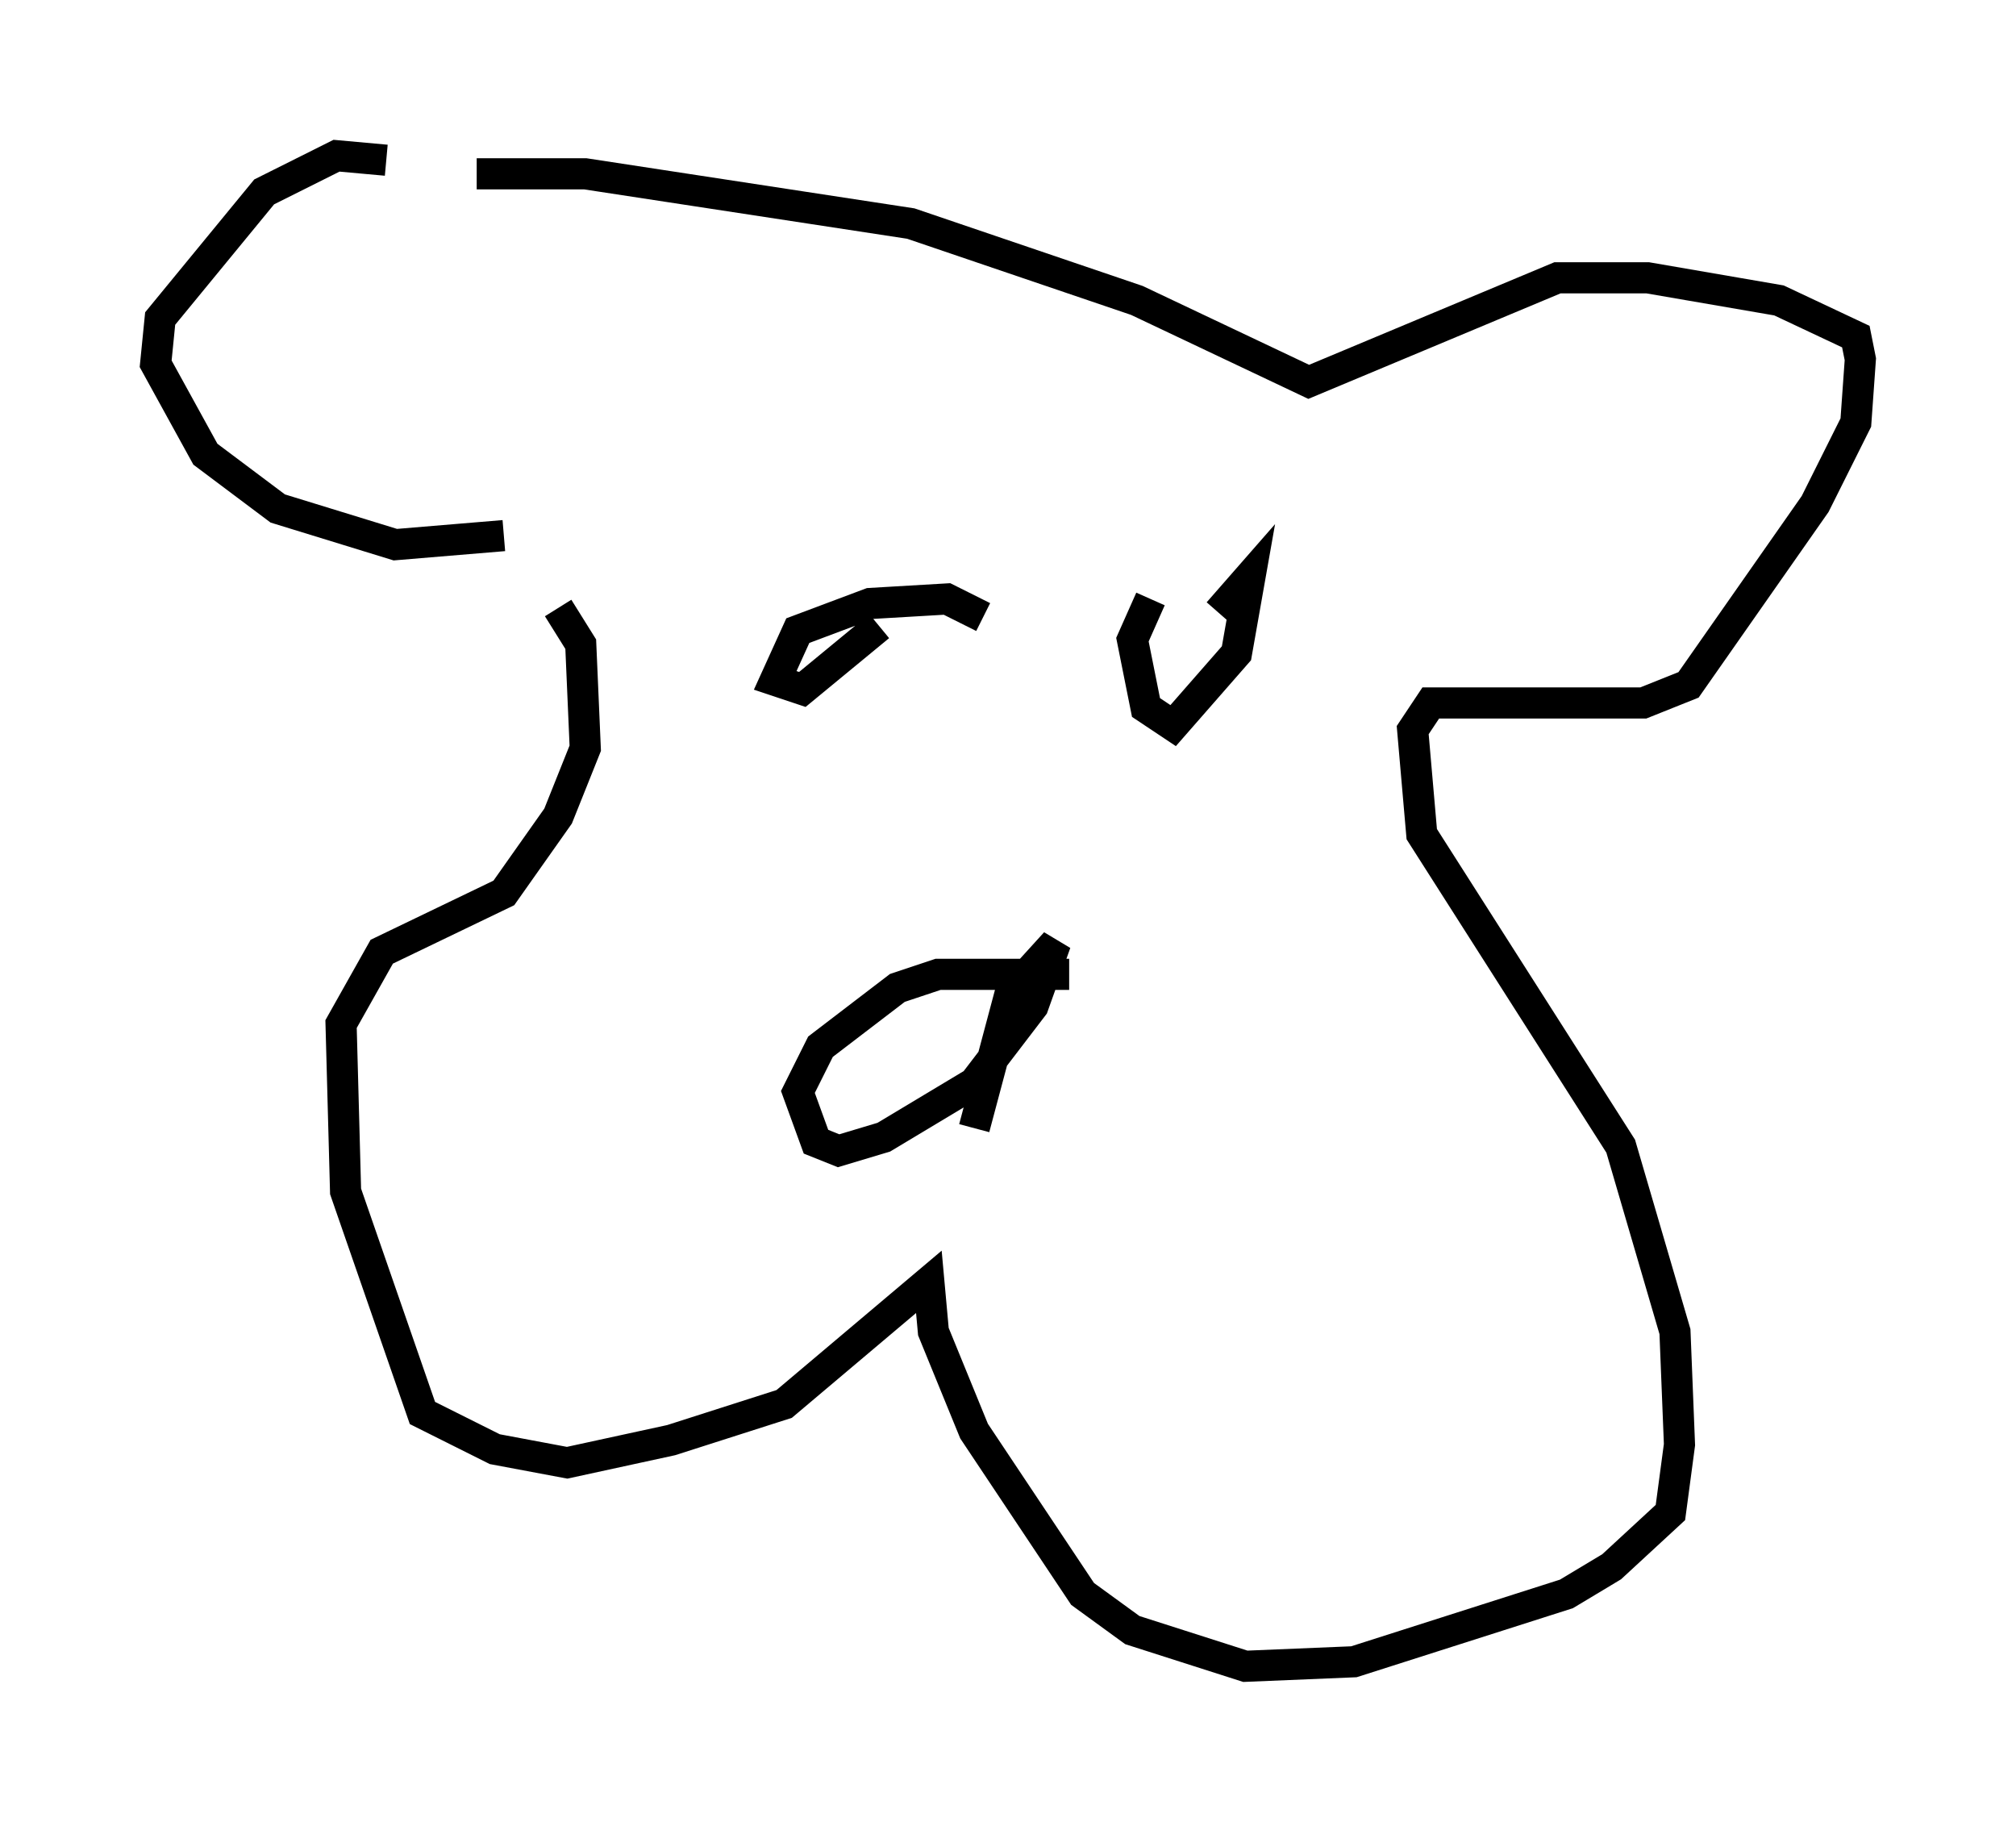 <?xml version="1.0" encoding="utf-8" ?>
<svg baseProfile="full" height="58.514" version="1.1" width="64.76" xmlns="http://www.w3.org/2000/svg" xmlns:ev="http://www.w3.org/2001/xml-events" xmlns:xlink="http://www.w3.org/1999/xlink"><defs /><rect fill="white" height="58.514" width="64.76" x="0" y="0" /><path d="M12.844, 5.872 m-0.436, -0.726 l-1.598, -0.145 -2.324, 1.162 l-3.341, 4.067 -0.145, 1.453 l1.598, 2.905 2.324, 1.743 l3.777, 1.162 3.486, -0.291 m-0.872, -11.62 l3.486, 0.0 10.458, 1.598 l7.263, 2.469 5.52, 2.615 l7.989, -3.341 2.905, 0.0 l4.212, 0.726 2.469, 1.162 l0.145, 0.726 -0.145, 2.034 l-1.307, 2.615 -4.067, 5.81 l-1.453, 0.581 -6.827, 0.0 l-0.581, 0.872 0.291, 3.341 l6.391, 10.022 1.743, 5.955 l0.145, 3.631 -0.291, 2.179 l-1.888, 1.743 -1.453, 0.872 l-6.827, 2.179 -3.486, 0.145 l-3.631, -1.162 -1.598, -1.162 l-3.486, -5.229 -1.307, -3.196 l-0.145, -1.598 -4.648, 3.922 l-3.631, 1.162 -3.341, 0.726 l-2.324, -0.436 -2.324, -1.162 l-2.469, -7.117 -0.145, -5.374 l1.307, -2.324 3.922, -1.888 l1.743, -2.469 0.872, -2.179 l-0.145, -3.341 -0.726, -1.162 m13.654, 0.291 l-1.162, -0.581 -2.469, 0.145 l-2.324, 0.872 -0.726, 1.598 l0.872, 0.291 2.469, -2.034 m8.715, -0.872 l-0.581, 1.307 0.436, 2.179 l0.872, 0.581 2.034, -2.324 l0.436, -2.469 -1.017, 1.162 m-4.793, 11.62 l-4.212, 0.0 -1.307, 0.436 l-2.469, 1.888 -0.726, 1.453 l0.581, 1.598 0.726, 0.291 l1.453, -0.436 2.905, -1.743 l1.888, -2.469 0.726, -2.034 l-1.453, 1.598 -1.162, 4.358 " fill="none" stroke="black" stroke-width="1" /></svg>